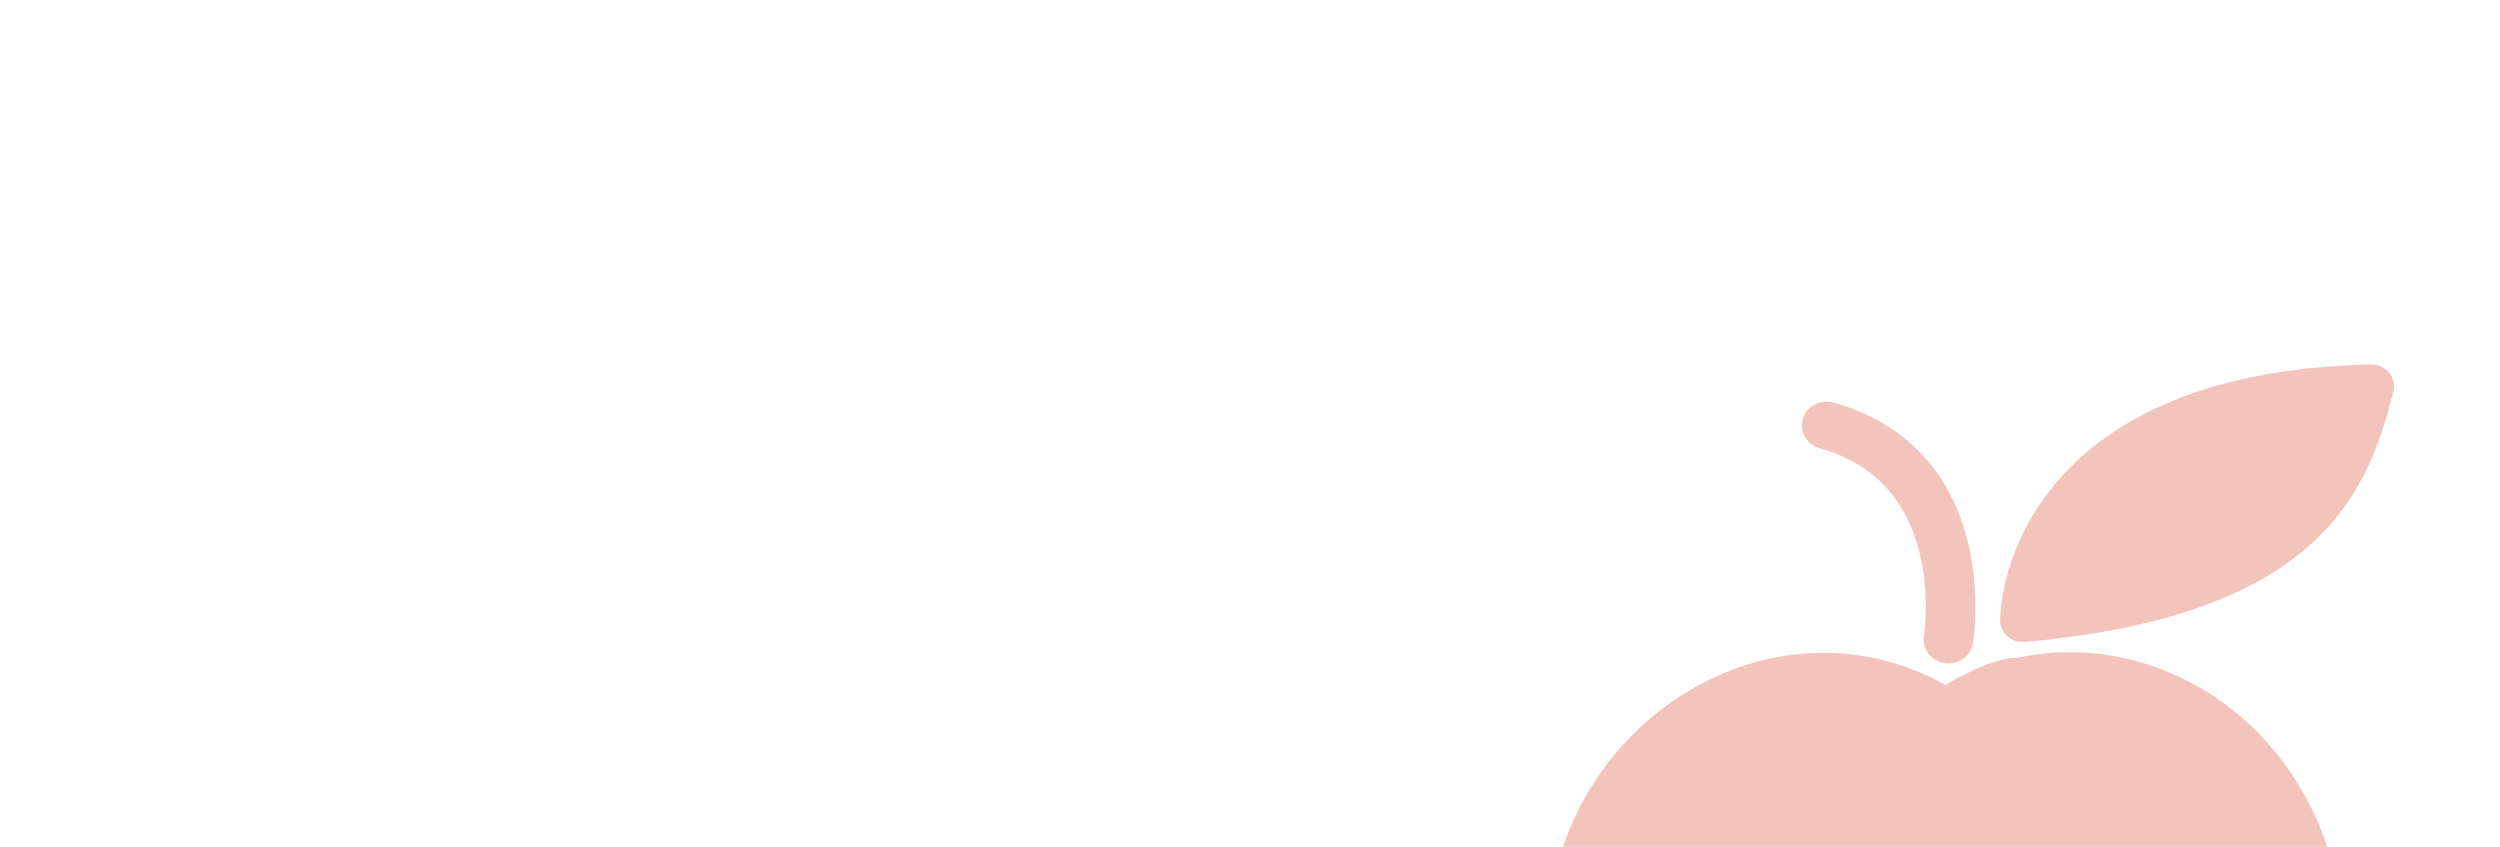 <svg width="590" height="200" viewBox="0 0 590 200" fill="none" xmlns="http://www.w3.org/2000/svg">
<mask id="mask0" mask-type="alpha" maskUnits="userSpaceOnUse" x="0" y="0" width="590" height="200">
<rect width="590" height="200" fill="#79C8A4"/>
</mask>
<g mask="url(#mask0)">
<path fill-rule="evenodd" clip-rule="evenodd" d="M473.796 150.192C474.797 151.058 476.084 151.532 477.426 151.532C477.591 151.532 477.745 151.532 477.954 151.511C509.415 148.641 531.537 141.02 545.595 128.207C558.534 116.434 562.307 102.095 564.815 92.564L564.846 92.449C565.242 90.887 564.868 89.209 563.812 87.942C562.789 86.718 561.216 86 559.577 86H559.456C539.897 86.454 523.144 89.8 509.668 95.932C498.602 100.966 489.714 107.869 483.234 116.45C472.069 131.205 472.014 145.759 472.014 146.371C472.025 147.817 472.663 149.221 473.796 150.192ZM398.631 285.383C408.146 291.029 418.86 293.858 429.575 293.858C439.761 293.858 449.936 291.304 459.121 286.195C472.454 293.636 487.953 295.652 502.848 291.884C519.601 287.652 534.298 276.559 543.186 261.456C559.466 233.771 555.55 196.968 533.869 173.939C519.557 158.719 498.954 151.405 478.834 154.708L478.592 154.751C477.745 154.898 476.909 155.057 476.073 155.236C470.43 155.321 463.17 159.31 459.11 161.643C444.579 153.537 427.891 151.869 411.985 156.956C393.736 162.782 378.346 176.968 370.778 194.889C356.785 228.062 369.029 267.809 398.631 285.383ZM458.891 156.493C459.199 156.546 459.507 156.567 459.826 156.567C462.708 156.567 465.128 154.582 465.601 151.849L465.609 151.796C465.752 150.855 467.375 140.198 464.479 128.176C460.387 111.183 449.419 99.71 432.754 95.014C429.652 94.138 426.407 95.837 425.494 98.813C424.581 101.779 426.363 104.903 429.454 105.779C441.928 109.294 449.859 117.611 453.027 130.476C455.426 140.197 454.204 149.105 454.05 150.076C453.544 153.126 455.712 156.007 458.891 156.493Z" fill="#F3C4BB"/>
</g>
</svg>
